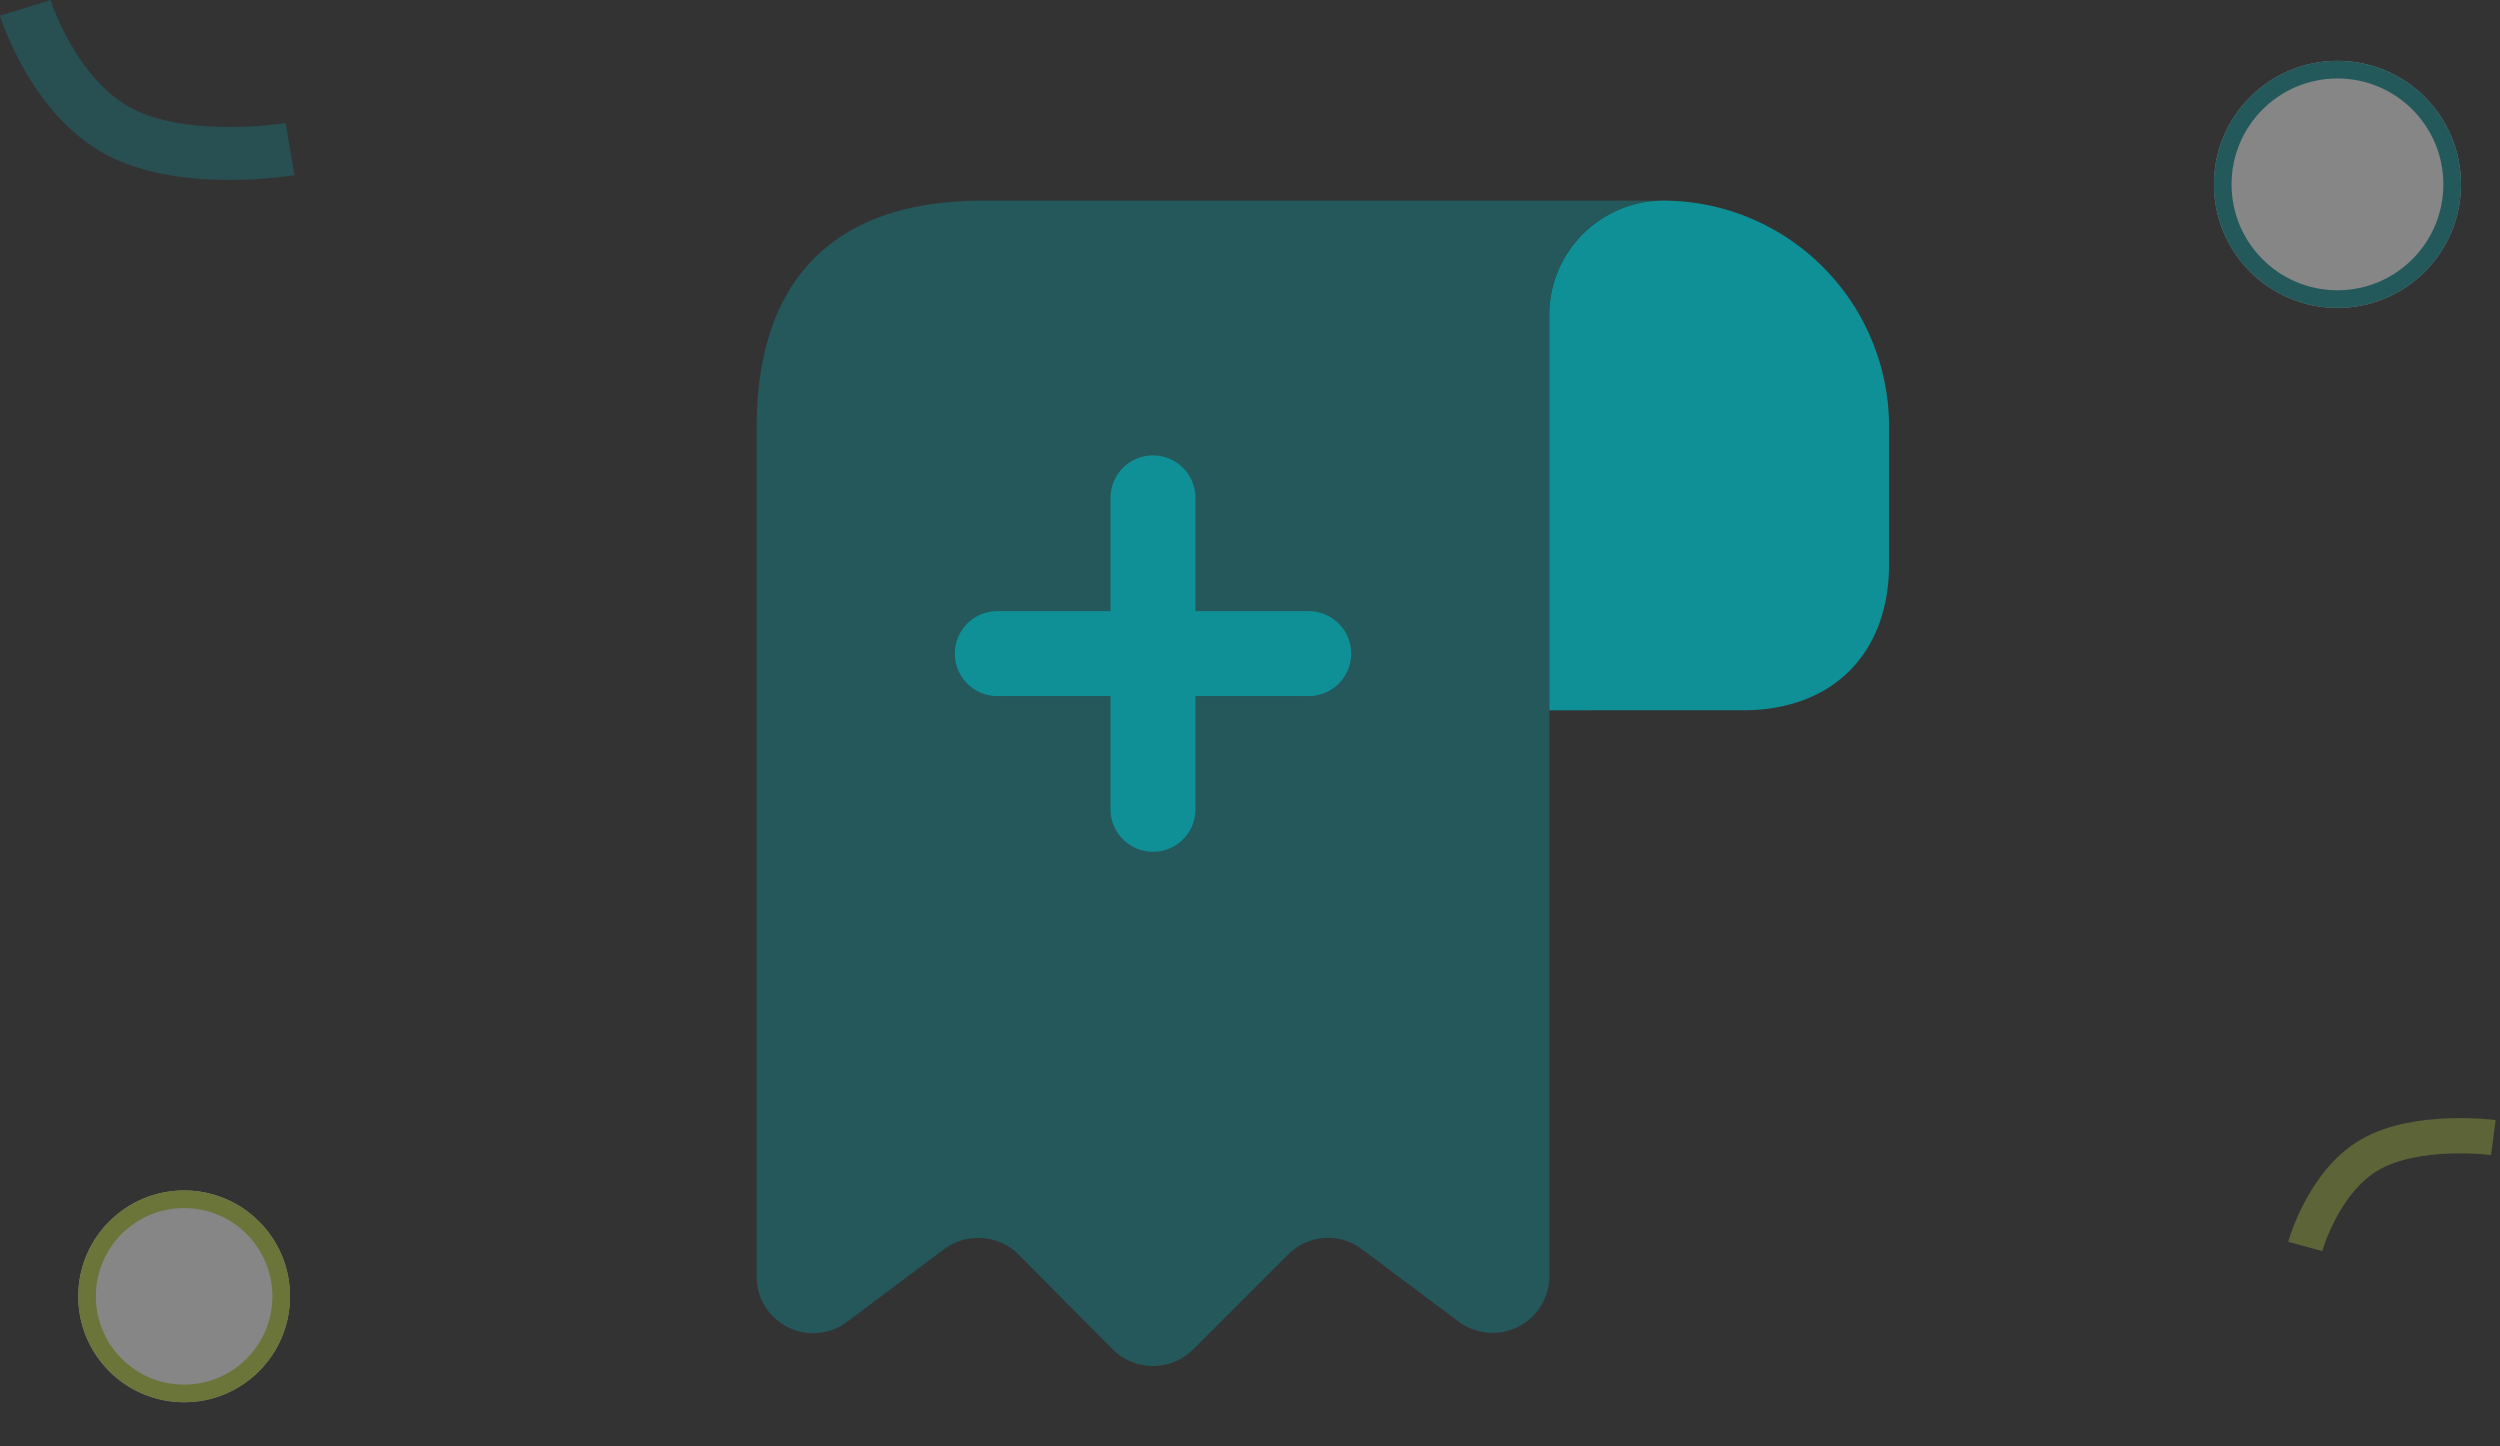 <svg xmlns="http://www.w3.org/2000/svg" width="141.641" height="81.941" viewBox="0 0 141.641 81.941">
  <rect x="0" y="0" width="141.641" height="81.941" fill="#333333" stroke="none"/>
  <g id="Group_173878" data-name="Group 173878" transform="translate(-116.051 -474.554)">
    <g id="Group_173815" data-name="Group 173815" transform="translate(0.483 1)">
      <g id="Ellipse_7686" data-name="Ellipse 7686" transform="translate(241 477)" fill="#fff" stroke="#0e9096" stroke-width="1" opacity="0.41">
        <circle cx="7" cy="7" r="7" stroke="none"/>
        <circle cx="7" cy="7" r="6.5" fill="none"/>
      </g>
      <g id="Ellipse_7687" data-name="Ellipse 7687" transform="translate(120 541)" fill="#fff" stroke="#bed644" stroke-width="1" opacity="0.41">
        <circle cx="6" cy="6" r="6" stroke="none"/>
        <circle cx="6" cy="6" r="5.5" fill="none"/>
      </g>
      <path id="Path_59560" data-name="Path 59560" d="M15,8S9.055,9,5.3,7,0,0,0,0" transform="translate(117 474)" fill="none" stroke="#0e9096" stroke-width="3" opacity="0.3"/>
      <path id="Path_59561" data-name="Path 59561" d="M10.865.18S6.559-.542,3.842.907,0,5.975,0,5.975" transform="translate(245.967 538.203) rotate(-2)" fill="none" stroke="#bed644" stroke-width="2" opacity="0.3"/>
    </g>
    <g id="receipt-add_bulk" data-name="receipt-add/bulk" transform="translate(152.504 479.504)">
      <g id="vuesax_bulk_receipt-add" data-name="vuesax/bulk/receipt-add">
        <g id="receipt-add">
          <path id="Vector" d="M0,0H76.991V76.991H0Z" fill="none" opacity="0"/>
          <path id="Vector-2" data-name="Vector" d="M19.248,12.832V20.6c0,5.069-3.208,8.277-8.277,8.277H0V6.448A6.476,6.476,0,0,1,6.48,0,12.815,12.815,0,0,1,19.248,12.832Z" transform="translate(51.327 6.416)" fill="#0e9096"/>
          <path id="Vector-3" data-name="Vector" d="M0,16.04V60.951a3.2,3.2,0,0,0,5.133,2.566l5.486-4.106a3.232,3.232,0,0,1,4.235.321l5.325,5.357a3.234,3.234,0,0,0,4.555,0L30.123,59.7a3.18,3.18,0,0,1,4.17-.289l5.486,4.106a3.215,3.215,0,0,0,5.133-2.566V6.416A6.435,6.435,0,0,1,51.327,0h-38.5C3.208,0,0,5.742,0,12.832Z" transform="translate(6.416 6.416)" fill="#0e9096" opacity="0.4"/>
          <path id="Vector-4" data-name="Vector" d="M20.05,8.822H13.634V2.406a2.406,2.406,0,1,0-4.812,0V8.822H2.406a2.406,2.406,0,0,0,0,4.812H8.822V20.05a2.406,2.406,0,0,0,4.812,0V13.634H20.05a2.406,2.406,0,0,0,0-4.812Z" transform="translate(17.644 20.852)" fill="#0e9096"/>
        </g>
      </g>
    </g>
  </g>
</svg>

